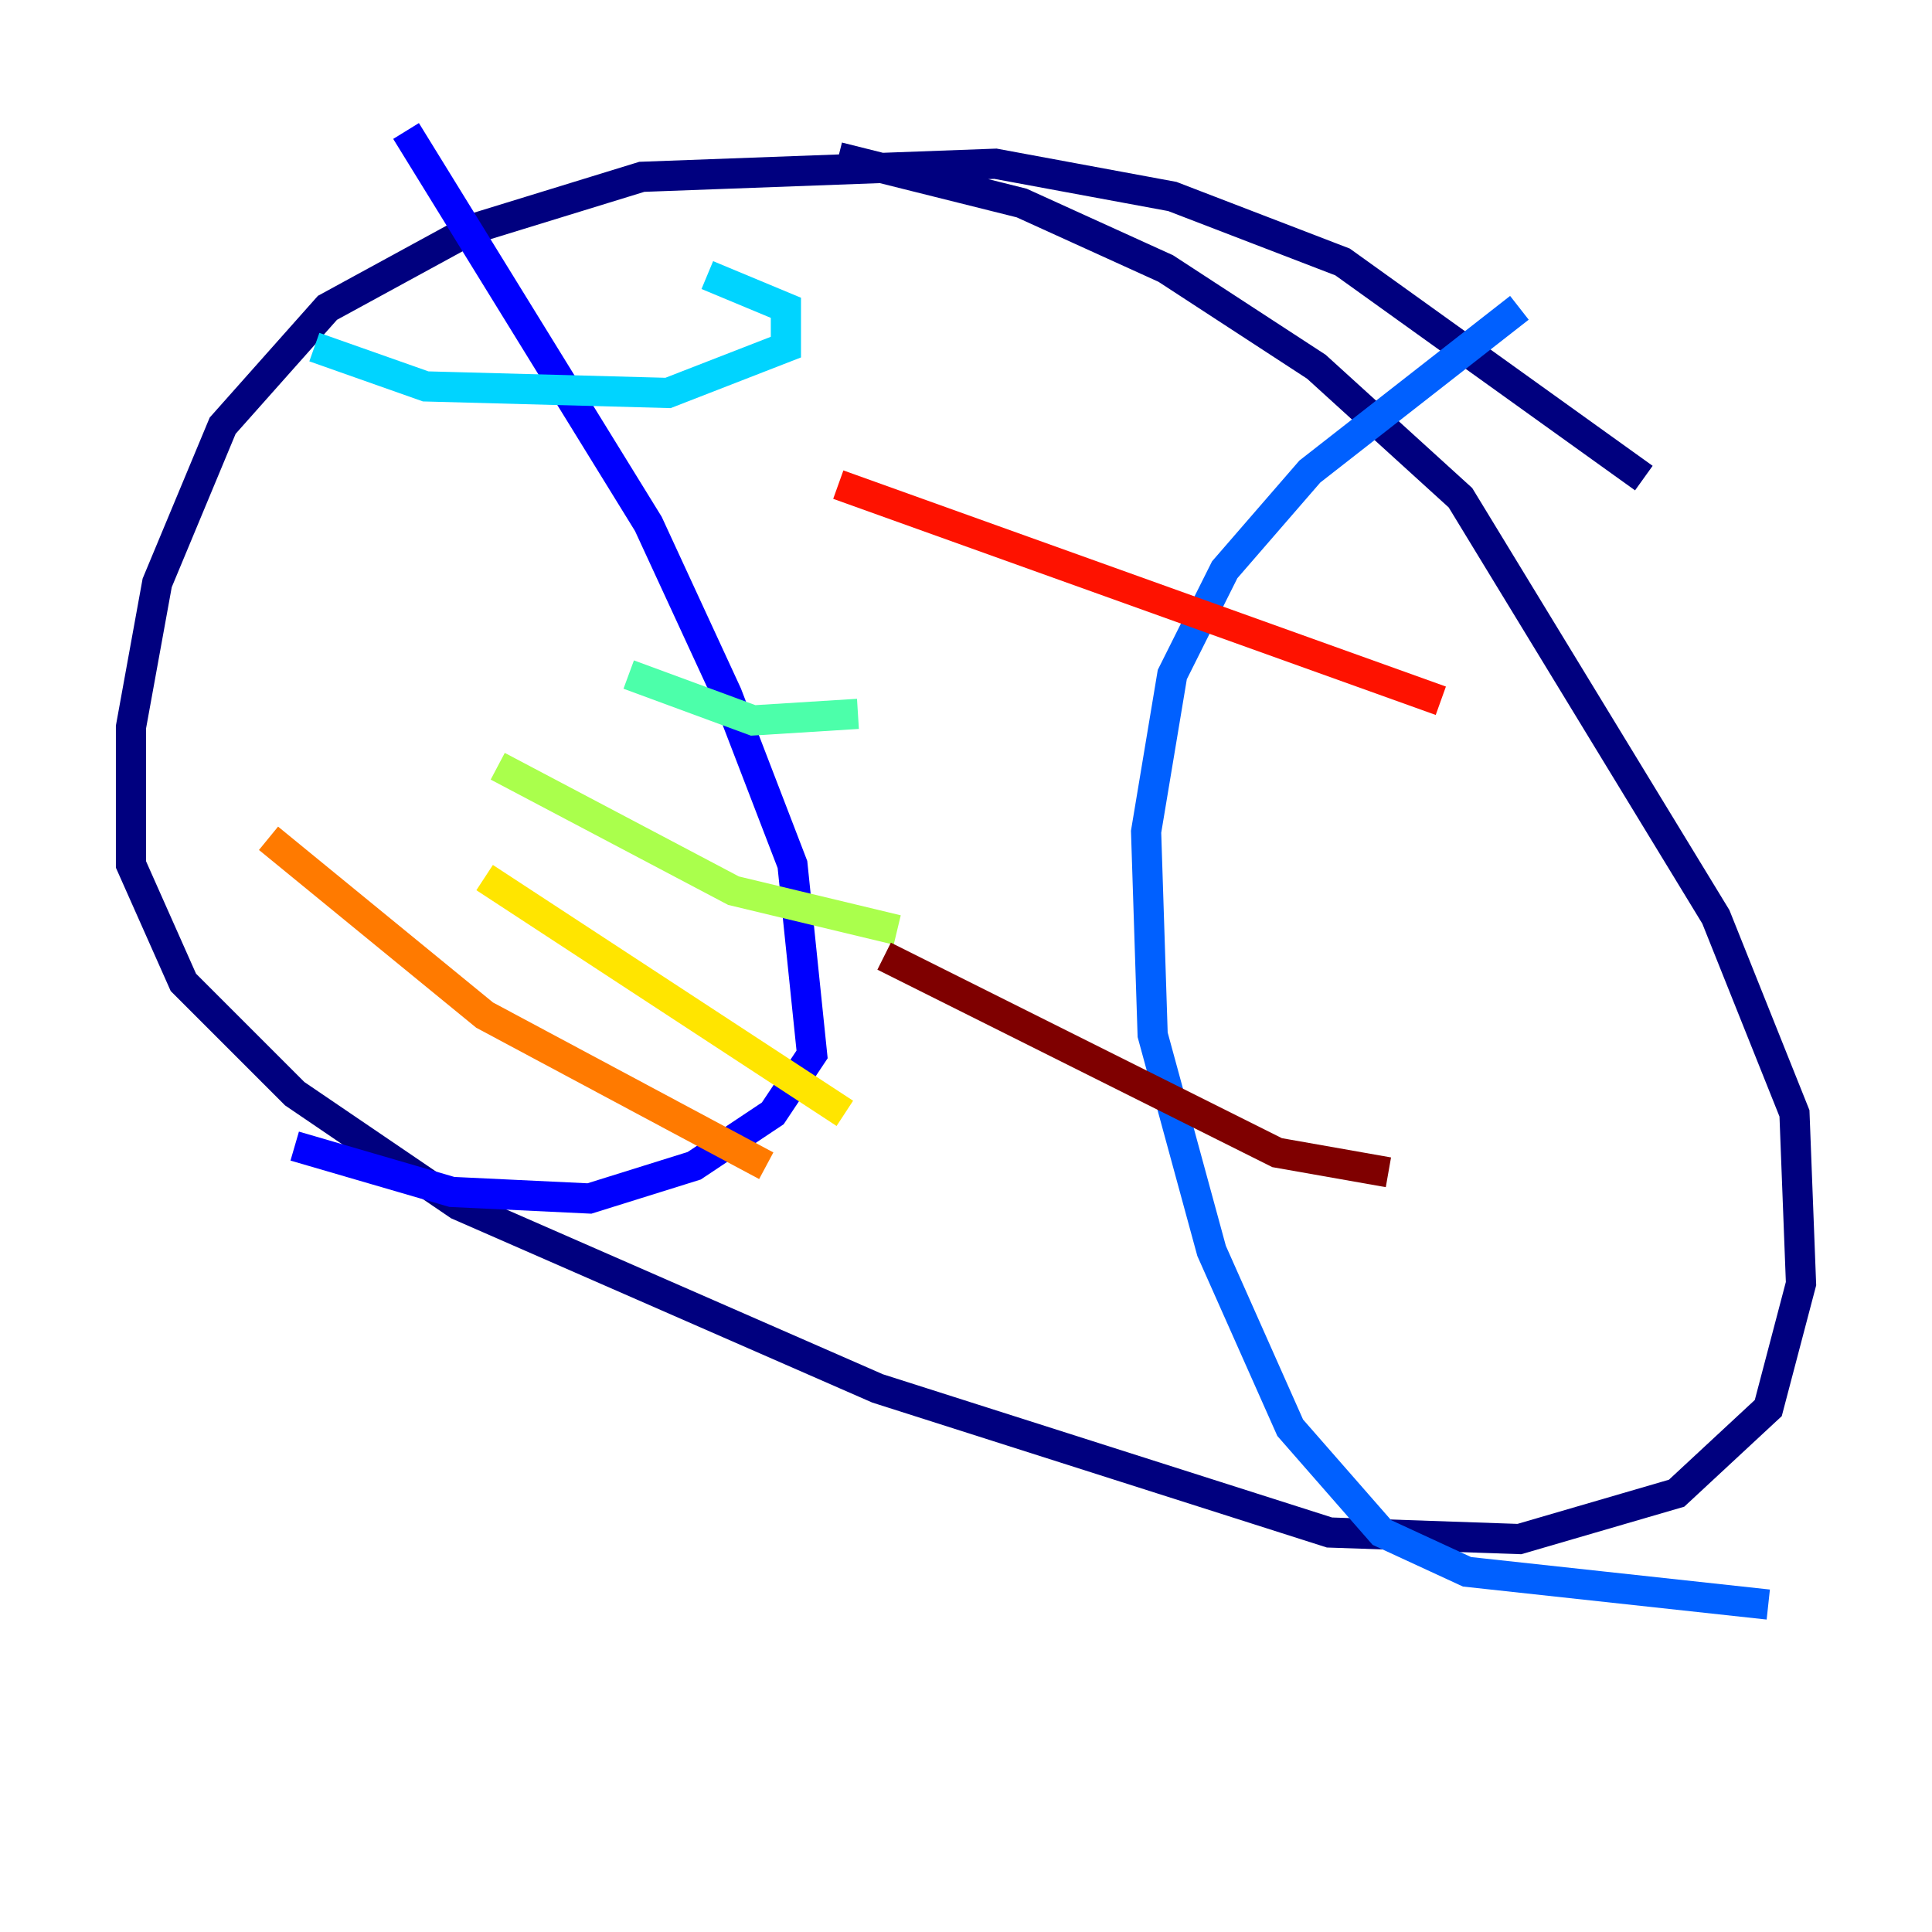 <?xml version="1.0" encoding="utf-8" ?>
<svg baseProfile="tiny" height="128" version="1.2" viewBox="0,0,128,128" width="128" xmlns="http://www.w3.org/2000/svg" xmlns:ev="http://www.w3.org/2001/xml-events" xmlns:xlink="http://www.w3.org/1999/xlink"><defs /><polyline fill="none" points="108.909,31.675 88.949,17.356 77.668,13.017 65.953,10.848 42.522,11.715 31.241,15.186 21.695,20.393 14.752,28.203 10.414,38.617 8.678,48.163 8.678,57.275 12.149,65.085 19.525,72.461 30.373,79.837 58.142,91.986 88.081,101.532 100.664,101.966 111.078,98.929 117.153,93.288 119.322,85.044 118.888,73.763 113.681,60.746 96.759,32.976 87.214,24.298 77.234,17.79 67.688,13.451 55.539,10.414" stroke="#00007f" stroke-width="2" /><polyline fill="none" points="26.902,8.678 42.956,34.712 48.163,45.993 52.502,57.275 53.803,69.858 51.2,73.763 45.993,77.234 39.051,79.403 29.939,78.969 19.525,75.932" stroke="#0000fe" stroke-width="2" /><polyline fill="none" points="100.664,20.393 86.78,31.241 81.139,37.749 77.668,44.691 75.932,55.105 76.366,68.556 80.271,82.875 85.478,94.59 91.552,101.532 97.193,104.136 117.153,106.305" stroke="#0060ff" stroke-width="2" /><polyline fill="none" points="46.861,18.224 52.068,20.393 52.068,22.997 44.258,26.034 28.203,25.6 20.827,22.997" stroke="#00d4ff" stroke-width="2" /><polyline fill="none" points="56.841,47.295 49.898,47.729 41.654,44.691" stroke="#4cffaa" stroke-width="2" /><polyline fill="none" points="59.444,61.614 48.597,59.01 32.976,50.766" stroke="#aaff4c" stroke-width="2" /><polyline fill="none" points="55.973,73.763 32.108,58.142" stroke="#ffe500" stroke-width="2" /><polyline fill="none" points="50.766,77.234 32.108,67.254 17.79,55.539" stroke="#ff7a00" stroke-width="2" /><polyline fill="none" points="95.458,46.427 55.539,32.108" stroke="#fe1200" stroke-width="2" /><polyline fill="none" points="91.986,77.668 84.61,76.366 58.576,63.349" stroke="#7f0000" stroke-width="2" /></svg>